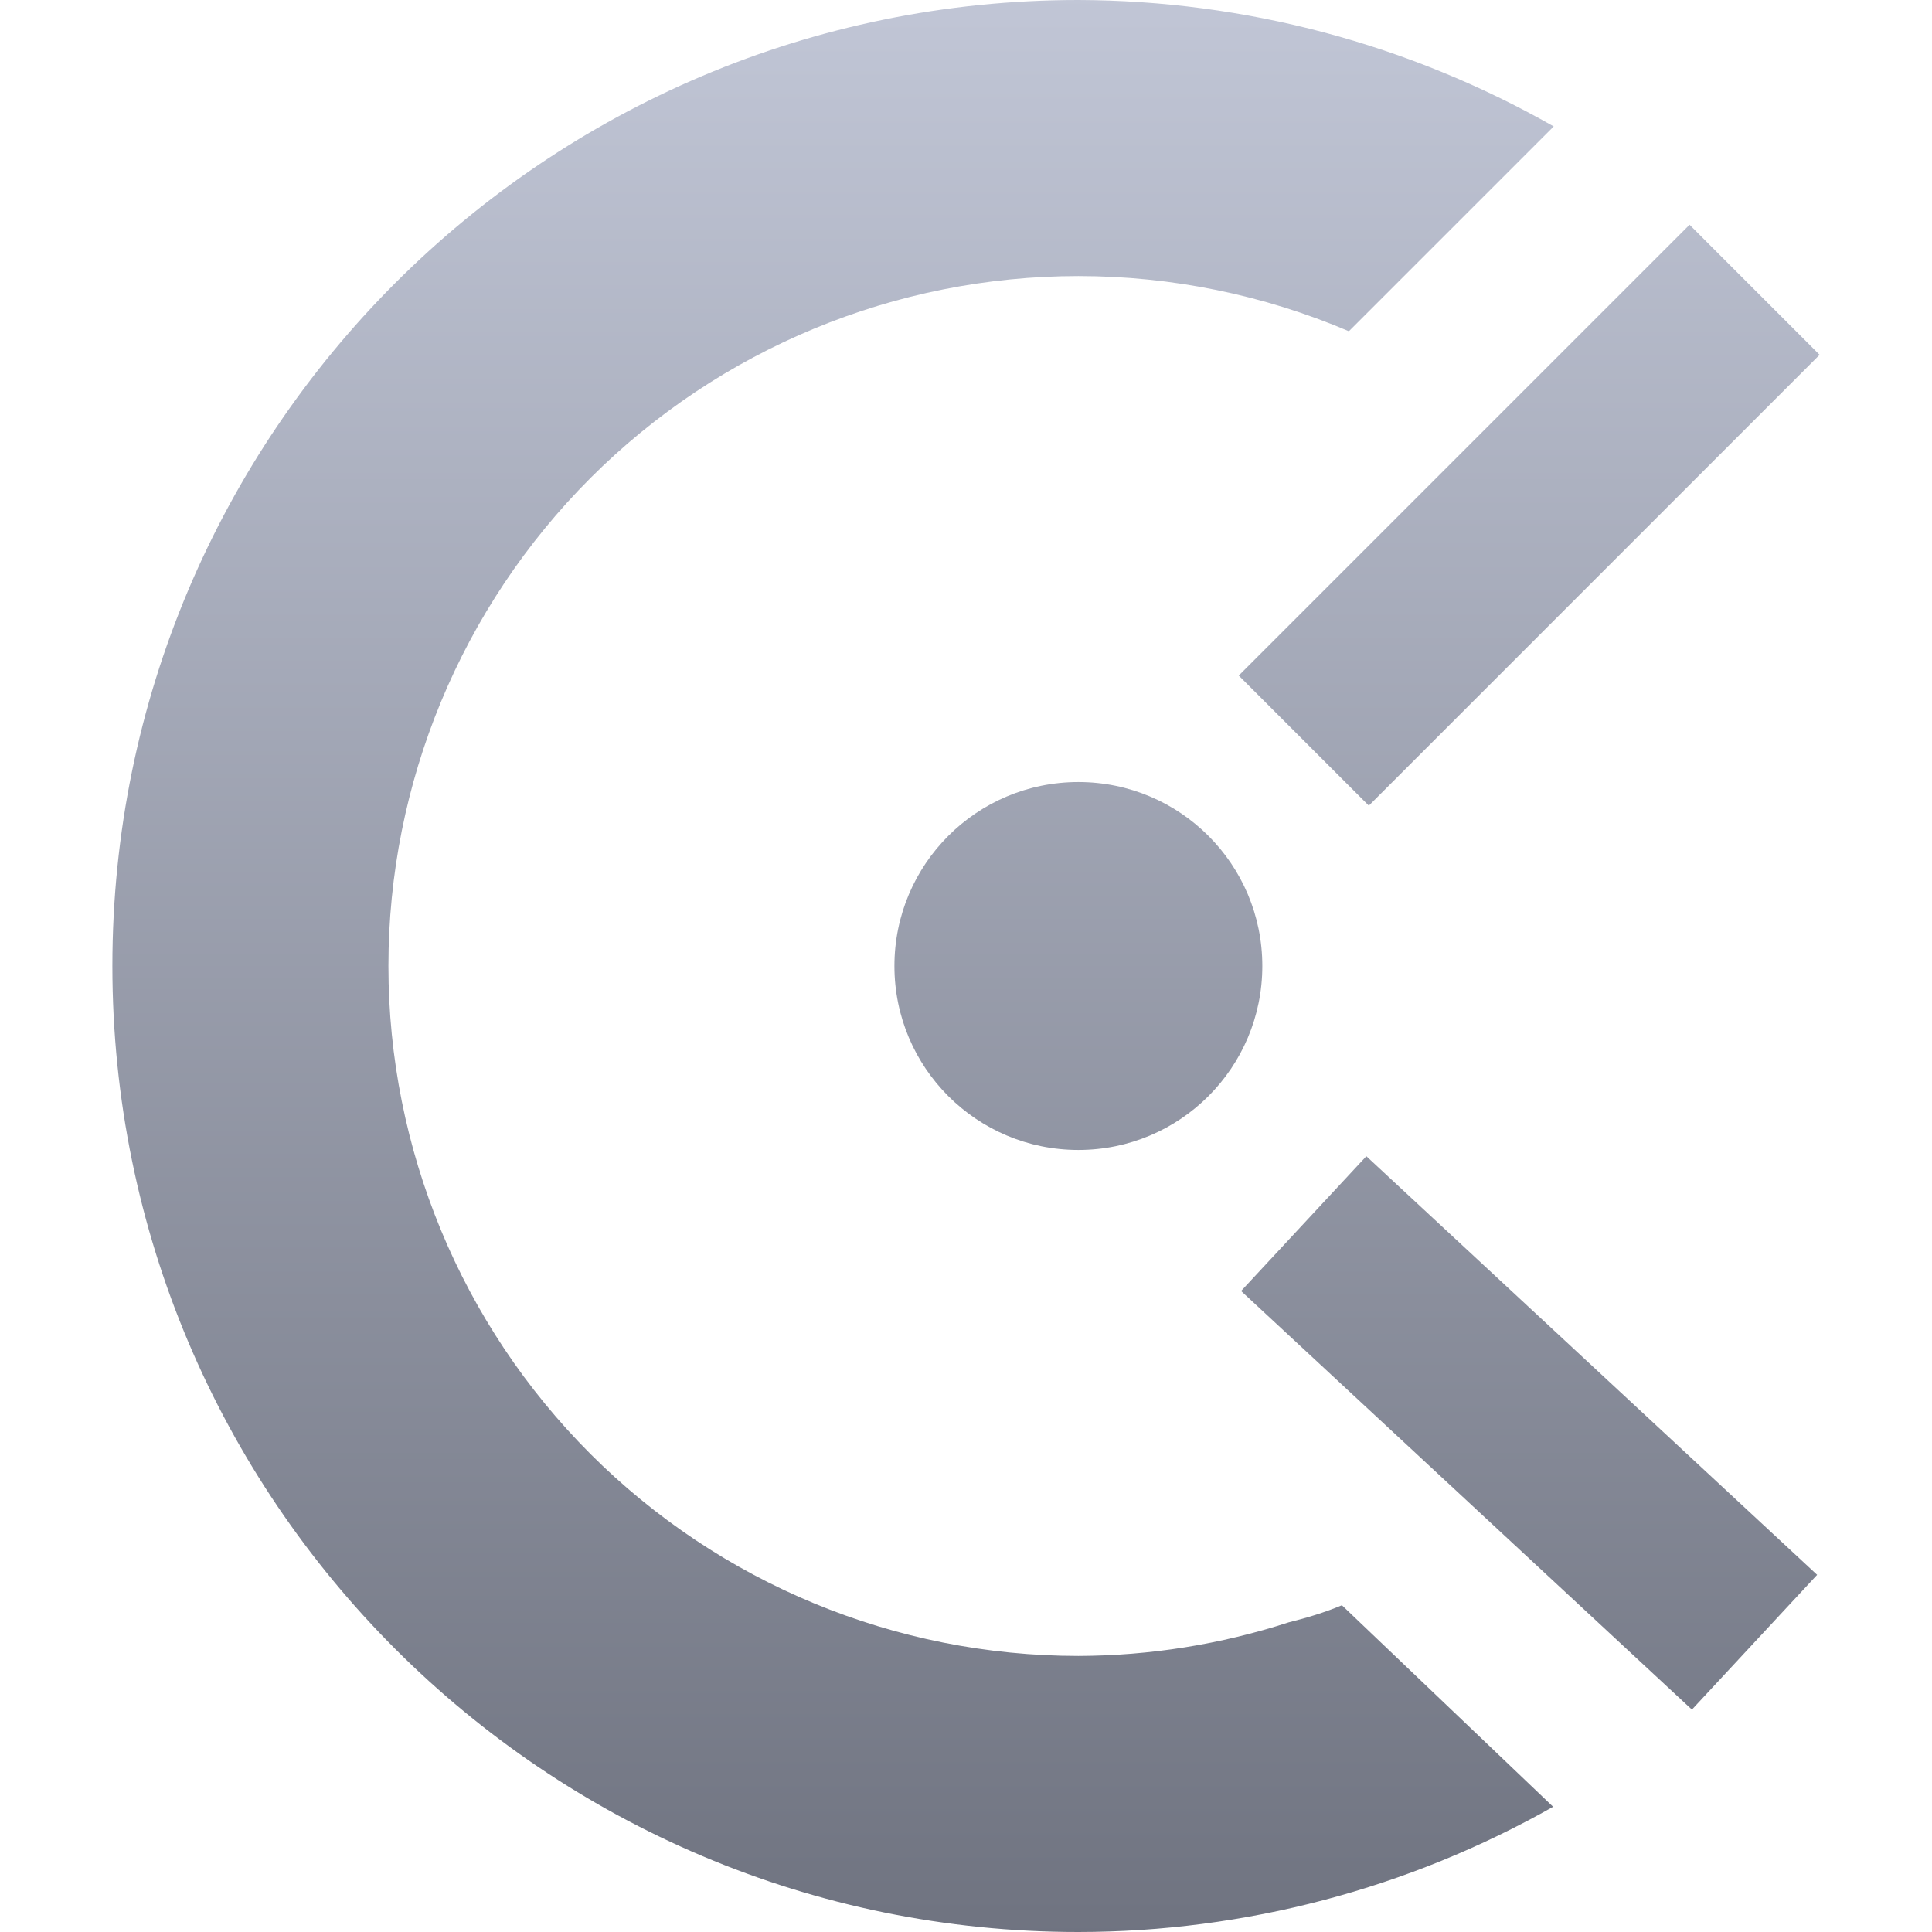 <svg xmlns="http://www.w3.org/2000/svg" xmlns:xlink="http://www.w3.org/1999/xlink" width="64" height="64" viewBox="0 0 64 64" version="1.1"><defs><linearGradient id="linear0" gradientUnits="userSpaceOnUse" x1="0" y1="0" x2="0" y2="1" gradientTransform="matrix(56.555,0,0,64,3.723,0)"><stop offset="0" style="stop-color:#c1c6d6;stop-opacity:1;"/><stop offset="1" style="stop-color:#6f7380;stop-opacity:1;"/></linearGradient></defs><g id="surface1"><path style=" stroke:none;fill-rule:evenodd;fill:url(#linear0);" d="M 3.723 32 C 3.723 14.328 18.051 0 35.723 0 C 41.246 0.016 46.672 1.457 51.469 4.188 L 44.684 10.973 C 41.852 9.766 38.801 9.145 35.723 9.145 C 29.66 9.145 23.848 11.551 19.559 15.836 C 15.273 20.125 12.867 25.938 12.867 32 C 12.867 38.062 15.273 43.875 19.559 48.164 C 23.848 52.449 29.66 54.855 35.723 54.855 C 38.09 54.848 40.438 54.473 42.691 53.742 C 43.285 53.594 43.875 53.418 44.453 53.176 L 51.449 59.852 C 46.652 62.566 41.234 63.996 35.723 64 C 18.051 64 3.723 49.672 3.723 32 Z M 41.816 32 C 41.816 35.367 39.09 38.094 35.723 38.094 C 32.355 38.094 29.629 35.367 29.629 32 C 29.629 28.633 32.355 25.906 35.723 25.906 C 39.09 25.906 41.816 28.633 41.816 32 Z M 60.277 11.754 L 45.344 26.688 L 41.035 22.379 L 55.969 7.445 Z M 41.113 42.766 L 56.047 56.633 L 60.195 52.168 L 45.262 38.301 Z M 41.113 42.766 "/></g></svg>
